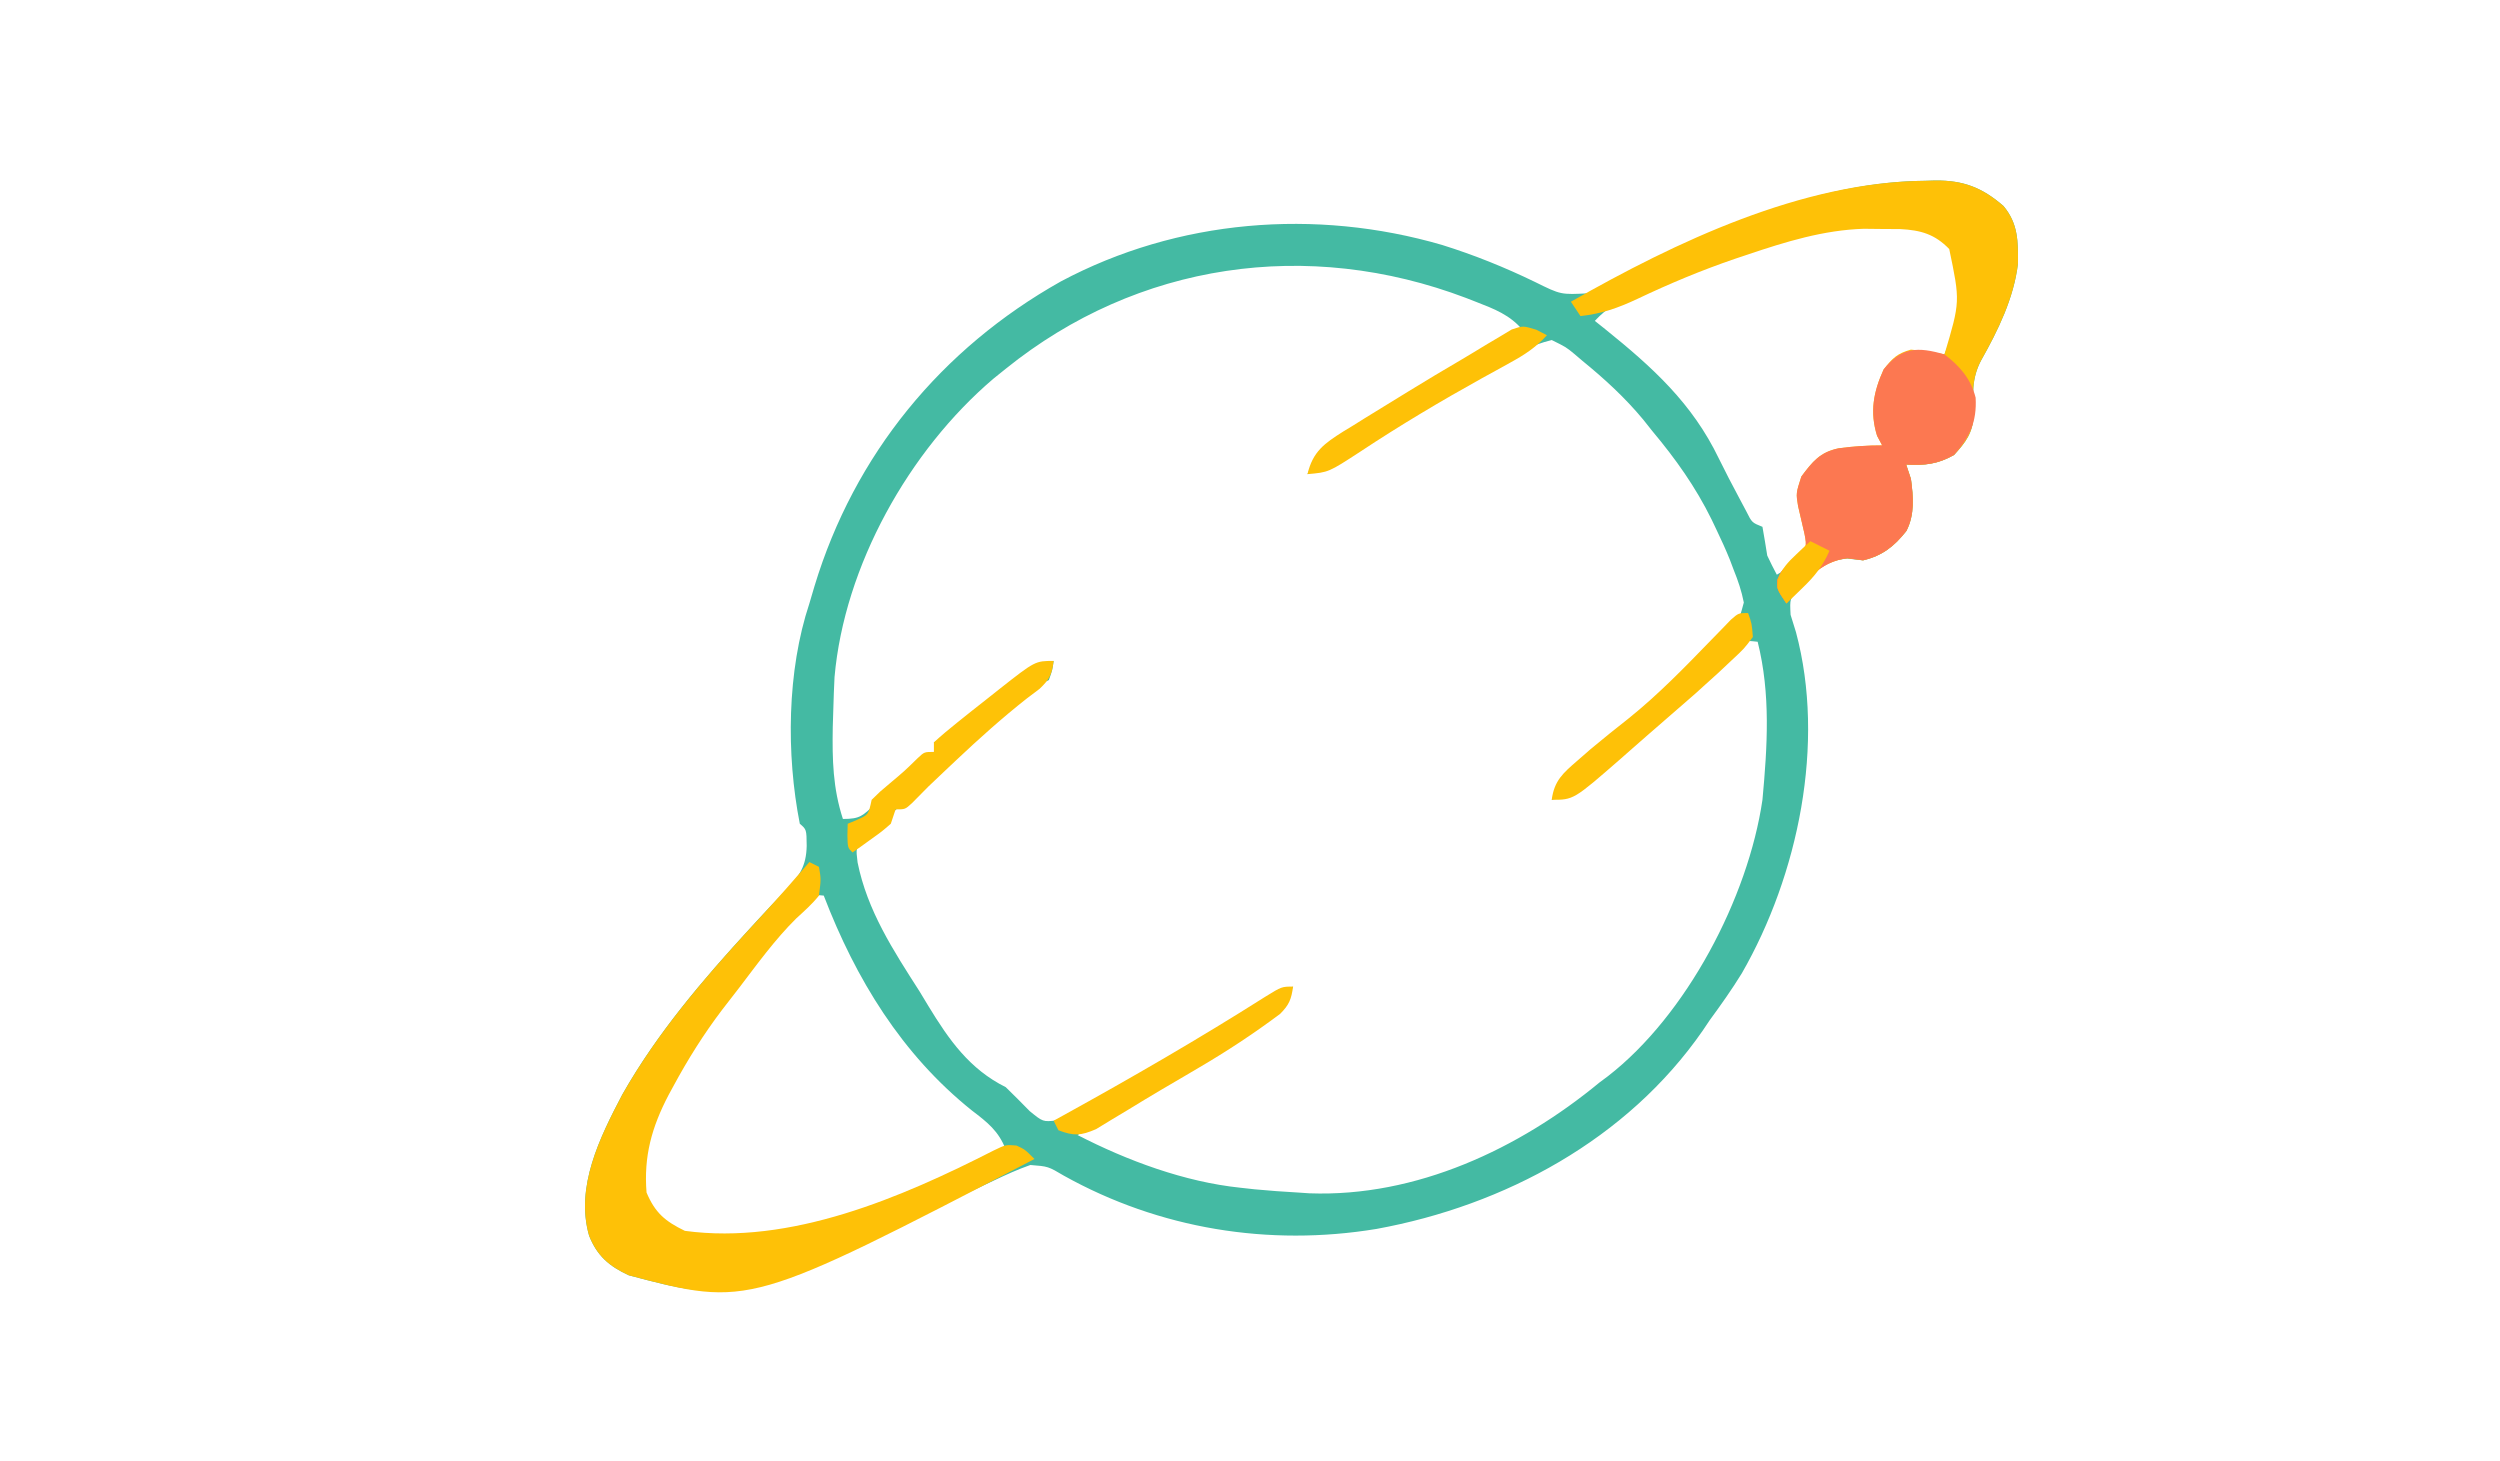 <?xml version="1.0" encoding="UTF-8"?>
<svg version="1.1" xmlns="http://www.w3.org/2000/svg" width="522" height="305">
<path d="M0 0 C0.686 -0.021 1.372 -0.041 2.078 -0.062 C7.977 -0.108 11.881 1.417 16.312 5.25 C19.401 8.911 19.392 12.706 19.352 17.297 C18.499 24.461 15.201 31.204 11.688 37.438 C9.615 41.313 9.927 44.61 10.105 48.914 C9.939 52.61 8.461 54.59 6 57.25 C2.603 59.166 -0.135 59.471 -4 59.25 C-3.67 60.24 -3.34 61.23 -3 62.25 C-2.498 66.011 -2.185 69.647 -3.941 73.102 C-6.499 76.357 -8.994 78.296 -13 79.25 C-14.64 79.064 -14.64 79.064 -16.312 78.875 C-21.279 79.38 -23.237 81.421 -26.523 85.043 C-28.297 87.276 -28.297 87.276 -28.125 90.625 C-27.568 92.419 -27.568 92.419 -27 94.25 C-20.794 117.424 -26.517 144.962 -38.312 165.48 C-40.389 168.855 -42.657 172.056 -45 175.25 C-45.489 175.977 -45.977 176.704 -46.48 177.453 C-62.229 200.175 -87.854 213.964 -114.571 218.848 C-137.056 222.568 -159.929 218.842 -179.825 207.753 C-183.145 205.789 -183.145 205.789 -186.861 205.501 C-189.504 206.427 -191.985 207.559 -194.516 208.762 C-195.594 209.27 -196.673 209.778 -197.784 210.301 C-198.928 210.841 -200.072 211.381 -201.25 211.938 C-249.123 234.248 -249.123 234.248 -270.715 228.531 C-274.829 226.631 -277.339 224.452 -279 220.25 C-281.911 210.061 -276.737 199.721 -272.082 190.832 C-264.887 178.096 -255.176 166.72 -245.312 156 C-244.846 155.491 -244.38 154.982 -243.899 154.458 C-241.955 152.342 -240 150.25 -237.969 148.219 C-235.038 145.177 -233.651 143.06 -233.562 138.875 C-233.598 135.446 -233.598 135.446 -235 134.25 C-237.861 119.739 -237.681 102.313 -233 88.25 C-232.648 87.059 -232.296 85.868 -231.934 84.641 C-223.598 57.138 -205.464 35.056 -180.504 21.018 C-156.125 8.023 -127.332 5.703 -100.918 13.387 C-94.217 15.475 -87.778 18.075 -81.465 21.137 C-76.087 23.8 -76.087 23.8 -70.325 23.487 C-69.43 23.018 -68.535 22.549 -67.613 22.066 C-66.602 21.554 -65.59 21.042 -64.548 20.514 C-63.481 19.952 -62.413 19.391 -61.312 18.812 C-42.408 9.309 -21.522 0.162 0 0 Z M-37 14.375 C-37.897 14.676 -38.794 14.978 -39.718 15.288 C-45.969 17.438 -52.076 19.837 -58.125 22.5 C-58.877 22.829 -59.628 23.158 -60.402 23.497 C-63.826 25.052 -66.454 26.493 -69 29.25 C-68.287 29.818 -67.574 30.387 -66.84 30.973 C-56.943 38.951 -48.664 46.44 -43.105 57.988 C-41.754 60.754 -40.326 63.472 -38.875 66.188 C-38.377 67.125 -37.88 68.062 -37.367 69.027 C-36.194 71.373 -36.194 71.373 -34 72.25 C-33.645 74.246 -33.314 76.247 -33 78.25 C-32.367 79.6 -31.706 80.937 -31 82.25 C-28.145 80.6 -25.89 78.98 -24 76.25 C-24.096 73.292 -24.753 70.738 -25.484 67.875 C-26 65.25 -26 65.25 -25 61.75 C-22.497 58.621 -20.813 57.521 -17 56.25 C-13.98 56.028 -11.021 56.069 -8 56.25 C-8.526 55.013 -8.526 55.013 -9.062 53.75 C-10.396 48.77 -9.872 44.799 -8.188 39.875 C-6.61 37.717 -5.556 37.079 -3 36.25 C-0.668 36.172 1.668 36.16 4 36.25 C6.782 29.475 9.083 23.727 6.812 16.438 C4.41 12.213 2.551 10.767 -2 9.25 C-4.352 9.127 -6.708 9.074 -9.062 9.062 C-10.312 9.048 -11.561 9.034 -12.848 9.02 C-21.192 9.275 -29.146 11.724 -37 14.375 Z M-192 39.25 C-192.842 39.927 -193.684 40.604 -194.551 41.301 C-212.202 56.317 -225.704 80.41 -227.75 103.625 C-227.86 105.832 -227.942 108.041 -228 110.25 C-228.04 111.527 -228.08 112.805 -228.121 114.121 C-228.235 120.859 -228.098 126.825 -226 133.25 C-222.361 133.25 -221.912 132.587 -219.312 130.188 C-218.618 129.553 -217.923 128.919 -217.207 128.266 C-216.479 127.6 -215.75 126.935 -215 126.25 C-212.827 124.405 -210.651 122.564 -208.469 120.73 C-206.765 119.361 -206.765 119.361 -207 117.25 C-206.406 116.976 -205.812 116.702 -205.2 116.42 C-203.084 115.295 -201.559 114.139 -199.793 112.535 C-199.206 112.014 -198.619 111.492 -198.014 110.955 C-196.805 109.868 -195.599 108.776 -194.396 107.682 C-190.46 104.2 -186.94 102.065 -182 100.25 C-182.25 102.125 -182.25 102.125 -183 104.25 C-183.557 104.517 -184.114 104.784 -184.688 105.059 C-187.837 106.681 -190.199 109.023 -192.75 111.438 C-193.822 112.437 -194.895 113.436 -195.969 114.434 C-196.748 115.16 -196.748 115.16 -197.543 115.902 C-201.305 119.383 -205.211 122.705 -209.09 126.055 C-212.867 129.333 -216.511 132.661 -220 136.25 C-220.928 136.931 -220.928 136.931 -221.875 137.625 C-223.297 139.34 -223.297 139.34 -222.938 142.312 C-220.916 152.399 -215.47 160.706 -210 169.25 C-209.397 170.249 -208.793 171.248 -208.172 172.277 C-203.836 179.396 -199.566 185.482 -192 189.25 C-190.313 190.896 -188.645 192.562 -187 194.25 C-184.242 196.5 -184.242 196.5 -181.41 196.203 C-176.627 194.866 -172.697 192.515 -168.438 190 C-167.075 189.209 -167.075 189.209 -165.686 188.403 C-157.957 183.887 -150.335 179.199 -142.754 174.44 C-141.926 173.921 -141.099 173.402 -140.246 172.867 C-139.521 172.409 -138.796 171.952 -138.049 171.48 C-136.074 170.295 -134.074 169.25 -132 168.25 C-134.422 173.398 -137.946 175.552 -142.625 178.438 C-143.372 178.909 -144.119 179.381 -144.888 179.868 C-151.54 184.041 -158.301 188.029 -165.098 191.961 C-169.123 194.298 -173.067 196.76 -177 199.25 C-166.593 204.612 -154.662 209.03 -143 210.25 C-141.527 210.412 -141.527 210.412 -140.023 210.578 C-137.016 210.867 -134.016 211.079 -131 211.25 C-129.803 211.331 -129.803 211.331 -128.582 211.414 C-106.313 212.235 -84.791 202.128 -68 188.25 C-67.432 187.827 -66.863 187.404 -66.277 186.969 C-49.85 174.231 -36.987 149.679 -34 129.25 C-32.975 118.118 -32.262 107.181 -35 96.25 C-38.006 95.925 -38.006 95.925 -39.762 97.754 C-40.397 98.433 -41.033 99.113 -41.688 99.812 C-44.85 103.09 -48.074 106.159 -51.527 109.125 C-53.573 110.883 -55.603 112.656 -57.629 114.438 C-58.961 115.604 -60.293 116.771 -61.625 117.938 C-62.259 118.497 -62.892 119.056 -63.545 119.632 C-72.452 127.401 -72.452 127.401 -78 129.25 C-76.662 126.208 -75.294 124.374 -72.75 122.25 C-72.033 121.64 -71.317 121.031 -70.578 120.402 C-69.224 119.272 -67.87 118.142 -66.514 117.016 C-62.282 113.494 -58.12 109.902 -54 106.25 C-53.264 105.602 -52.528 104.954 -51.77 104.287 C-49.481 102.245 -47.237 100.161 -45 98.062 C-44.275 97.422 -43.55 96.781 -42.803 96.121 C-39.136 92.703 -39.136 92.703 -37.89 88.052 C-38.368 85.641 -39.078 83.526 -40 81.25 C-40.263 80.553 -40.526 79.856 -40.797 79.137 C-41.647 77.029 -42.58 74.987 -43.562 72.938 C-43.912 72.204 -44.261 71.471 -44.621 70.715 C-47.987 63.888 -52.109 58.095 -57 52.25 C-57.624 51.464 -58.248 50.677 -58.891 49.867 C-62.712 45.259 -66.997 41.336 -71.625 37.562 C-72.433 36.874 -72.433 36.874 -73.257 36.171 C-75.022 34.718 -75.022 34.718 -78 33.25 C-82.298 34.309 -85.898 36.164 -89.711 38.375 C-91.321 39.305 -91.321 39.305 -92.963 40.253 C-94.089 40.912 -95.215 41.571 -96.375 42.25 C-97.542 42.927 -98.708 43.605 -99.875 44.282 C-107.128 48.503 -114.311 52.824 -121.367 57.367 C-123.909 58.997 -126.118 60.289 -129 61.25 C-127.669 58.135 -126.472 56.574 -123.613 54.77 C-122.93 54.332 -122.246 53.895 -121.542 53.444 C-120.806 52.988 -120.07 52.532 -119.312 52.062 C-118.174 51.343 -118.174 51.343 -117.013 50.609 C-114.683 49.143 -112.344 47.693 -110 46.25 C-109.31 45.824 -108.62 45.399 -107.909 44.96 C-100.07 40.146 -92.13 35.56 -84 31.25 C-86.65 28.001 -90.072 26.73 -93.875 25.25 C-94.546 24.988 -95.218 24.726 -95.909 24.456 C-128.914 11.937 -164.442 17.029 -192 39.25 Z M-234.938 151.875 C-239.969 157.054 -244.318 162.799 -248.689 168.534 C-249.851 170.055 -251.026 171.565 -252.203 173.074 C-256.061 178.155 -259.346 183.398 -262.375 189 C-262.876 189.921 -262.876 189.921 -263.387 190.861 C-266.924 197.613 -268.609 203.703 -268 211.25 C-266.113 215.863 -263.292 217.844 -259 220.25 C-256.134 220.705 -253.794 220.918 -250.938 220.875 C-250.157 220.866 -249.377 220.857 -248.573 220.847 C-229.172 220.112 -209.02 211.083 -192 202.25 C-193.517 198.383 -195.797 196.614 -199.062 194.125 C-213.728 182.393 -223.317 166.658 -230 149.25 C-232.408 149.028 -232.408 149.028 -234.938 151.875 Z " fill="#44BAA3" transform="translate(402,37.75)"/>
<path d="M0 0 C0.686 -0.021 1.372 -0.041 2.078 -0.062 C7.977 -0.108 11.881 1.417 16.312 5.25 C19.401 8.911 19.392 12.706 19.352 17.297 C18.499 24.461 15.201 31.204 11.688 37.438 C9.615 41.313 9.927 44.61 10.105 48.914 C9.939 52.61 8.461 54.59 6 57.25 C2.603 59.166 -0.135 59.471 -4 59.25 C-3.67 60.24 -3.34 61.23 -3 62.25 C-2.498 66.011 -2.185 69.647 -3.941 73.102 C-6.499 76.357 -8.994 78.296 -13 79.25 C-14.609 79.033 -14.609 79.033 -16.25 78.812 C-22.227 79.51 -25.171 83.874 -29 88.25 C-31 85.25 -31 85.25 -30.938 83.375 C-30 81.25 -30 81.25 -27.312 79.188 C-24.682 76.535 -24.682 76.535 -25.223 73.695 C-25.66 71.765 -26.106 69.836 -26.562 67.91 C-27 65.25 -27 65.25 -25.875 61.75 C-23.54 58.636 -21.995 56.662 -18.07 55.852 C-15.039 55.441 -12.058 55.25 -9 55.25 C-9.351 54.59 -9.701 53.93 -10.062 53.25 C-11.616 48.279 -10.829 44.066 -8.688 39.375 C-6.811 37.012 -5.905 36.057 -3 35.25 C0.75 35.625 0.75 35.625 4 36.25 C7.29 25.213 7.29 25.213 5 14.25 C1.996 11.15 -0.92 10.306 -5.223 10.082 C-6.49 10.076 -7.757 10.069 -9.062 10.062 C-10.312 10.048 -11.561 10.034 -12.848 10.02 C-21.193 10.275 -29.145 12.725 -37 15.375 C-37.899 15.675 -38.798 15.975 -39.725 16.284 C-46.722 18.677 -53.462 21.496 -60.139 24.672 C-64.109 26.539 -67.579 27.766 -72 28.25 C-72.66 27.26 -73.32 26.27 -74 25.25 C-52.026 12.737 -25.765 0.194 0 0 Z " fill="#FEC107" transform="translate(402,37.75)"/>
<path d="M0 0 C0.66 0.33 1.32 0.66 2 1 C2.438 3.562 2.438 3.562 2 7 C0.572 8.785 -1.055 10.222 -2.742 11.766 C-7.205 16.182 -10.889 21.298 -14.689 26.284 C-15.851 27.805 -17.026 29.315 -18.203 30.824 C-22.061 35.905 -25.346 41.148 -28.375 46.75 C-28.709 47.364 -29.043 47.978 -29.387 48.611 C-32.924 55.363 -34.609 61.453 -34 69 C-32.205 73.251 -30.109 75.009 -26 77 C-3.962 80.011 19.234 70.051 38.488 60.219 C41 59 41 59 43.25 59.188 C45 60 45 60 47 62 C-12.552 92.943 -12.552 92.943 -37.715 86.281 C-41.829 84.381 -44.339 82.202 -46 78 C-48.911 67.811 -43.737 57.471 -39.082 48.582 C-31.218 34.661 -20.419 22.481 -9.598 10.816 C-6.328 7.271 -3.148 3.653 0 0 Z " fill="#FEC107" transform="translate(169,180)"/>
<path d="M0 0 C3.197 2.42 5.519 5.092 6.512 9.031 C6.793 14.082 5.274 17.284 2 21 C-1.397 22.916 -4.135 23.221 -8 23 C-7.67 23.99 -7.34 24.98 -7 26 C-6.498 29.761 -6.185 33.397 -7.941 36.852 C-10.499 40.107 -12.994 42.046 -17 43 C-18.073 42.856 -19.145 42.711 -20.25 42.562 C-26.227 43.26 -29.171 47.624 -33 52 C-35 49 -35 49 -34.938 47.125 C-34 45 -34 45 -31.312 42.938 C-28.682 40.285 -28.682 40.285 -29.223 37.445 C-29.66 35.515 -30.106 33.586 -30.562 31.66 C-31 29 -31 29 -29.875 25.5 C-27.54 22.386 -25.995 20.412 -22.07 19.602 C-19.039 19.191 -16.058 19 -13 19 C-13.351 18.34 -13.701 17.68 -14.062 17 C-15.616 12.029 -14.829 7.816 -12.688 3.125 C-9.002 -1.516 -5.625 -1.649 0 0 Z " fill="#FC7851" transform="translate(406,74)"/>
<path d="M0 0 C-0.342 2.804 -0.857 3.865 -2.941 5.832 C-4.239 6.812 -4.239 6.812 -5.562 7.812 C-10.789 11.927 -15.664 16.309 -20.5 20.875 C-21.194 21.53 -21.888 22.184 -22.604 22.859 C-26.168 26.209 -26.168 26.209 -29.588 29.704 C-31 31 -31 31 -33 31 C-33.495 32.485 -33.495 32.485 -34 34 C-35.848 35.605 -35.848 35.605 -38.062 37.188 C-38.796 37.717 -39.529 38.247 -40.285 38.793 C-40.851 39.191 -41.417 39.59 -42 40 C-43 39 -43 39 -43.062 36.438 C-43.042 35.633 -43.021 34.829 -43 34 C-42.361 33.732 -41.721 33.464 -41.062 33.188 C-38.669 32.113 -38.669 32.113 -38 29 C-36.258 27.281 -36.258 27.281 -34.125 25.5 C-31.146 22.997 -31.146 22.997 -28.367 20.281 C-27 19 -27 19 -25 19 C-25 18.34 -25 17.68 -25 17 C-23.41 15.541 -21.75 14.158 -20.062 12.812 C-19.065 12.015 -18.067 11.217 -17.039 10.395 C-16.036 9.604 -15.033 8.814 -14 8 C-13.121 7.303 -12.242 6.605 -11.336 5.887 C-3.853 0 -3.853 0 0 0 Z " fill="#FEC207" transform="translate(220,138)"/>
<path d="M0 0 C0.724 0.378 1.449 0.755 2.195 1.145 C-0.107 3.678 -2.465 5.22 -5.461 6.859 C-6.392 7.375 -7.324 7.891 -8.284 8.423 C-9.281 8.97 -10.278 9.518 -11.305 10.082 C-20.002 14.909 -28.483 19.954 -36.775 25.449 C-43.389 29.761 -43.389 29.761 -47.805 30.145 C-46.667 25.387 -44.265 23.74 -40.346 21.251 C-39.611 20.803 -38.875 20.356 -38.117 19.895 C-36.979 19.182 -36.979 19.182 -35.818 18.454 C-33.489 17.002 -31.149 15.571 -28.805 14.145 C-27.769 13.508 -27.769 13.508 -26.713 12.859 C-23 10.578 -19.266 8.34 -15.502 6.144 C-13.857 5.176 -12.229 4.18 -10.602 3.184 C-9.637 2.614 -8.673 2.044 -7.68 1.457 C-6.852 0.958 -6.025 0.459 -5.172 -0.055 C-2.805 -0.855 -2.805 -0.855 0 0 Z " fill="#FEC107" transform="translate(320.805,68.855)"/>
<path d="M0 0 C-0.373 2.638 -0.809 3.811 -2.726 5.713 C-8.2 9.8 -13.793 13.488 -19.688 16.938 C-20.554 17.448 -21.42 17.959 -22.313 18.485 C-24.054 19.51 -25.797 20.532 -27.541 21.552 C-29.787 22.874 -32.013 24.223 -34.234 25.586 C-35.468 26.329 -36.703 27.071 -37.938 27.812 C-39.529 28.781 -39.529 28.781 -41.152 29.77 C-44.359 31.155 -45.759 31.223 -49 30 C-49.33 29.34 -49.66 28.68 -50 28 C-49.353 27.644 -48.705 27.288 -48.038 26.921 C-33.696 19.013 -19.592 10.856 -5.758 2.085 C-2.379 0 -2.379 0 0 0 Z " fill="#FEC107" transform="translate(270,206)"/>
<path d="M0 0 C0.777 2.195 0.777 2.195 1 5 C-0.809 7.43 -0.809 7.43 -3.438 9.875 C-4.837 11.192 -4.837 11.192 -6.266 12.535 C-7.168 13.349 -8.07 14.162 -9 15 C-9.634 15.576 -10.268 16.152 -10.922 16.746 C-12.137 17.824 -13.363 18.89 -14.598 19.945 C-16.62 21.675 -18.623 23.422 -20.621 25.18 C-21.956 26.349 -23.29 27.518 -24.625 28.688 C-25.576 29.526 -25.576 29.526 -26.546 30.382 C-36.426 39 -36.426 39 -41 39 C-40.476 34.983 -38.623 33.409 -35.625 30.812 C-34.711 30.015 -33.797 29.217 -32.855 28.395 C-30.252 26.212 -27.605 24.104 -24.938 22 C-18.714 17.002 -13.21 11.316 -7.662 5.588 C-6.605 4.506 -6.605 4.506 -5.527 3.402 C-4.896 2.747 -4.264 2.092 -3.613 1.418 C-2 0 -2 0 0 0 Z " fill="#FEC107" transform="translate(365,128)"/>
<path d="M0 0 C1.32 0.66 2.64 1.32 4 2 C2.592 5.215 0.897 7.322 -1.625 9.75 C-2.572 10.67 -2.572 10.67 -3.539 11.609 C-4.021 12.068 -4.503 12.527 -5 13 C-7 10 -7 10 -6.816 8.016 C-5.871 5.681 -4.769 4.465 -2.938 2.75 C-2.39 2.229 -1.842 1.708 -1.277 1.172 C-0.645 0.592 -0.645 0.592 0 0 Z " fill="#FEC007" transform="translate(378,113)"/>
</svg>
